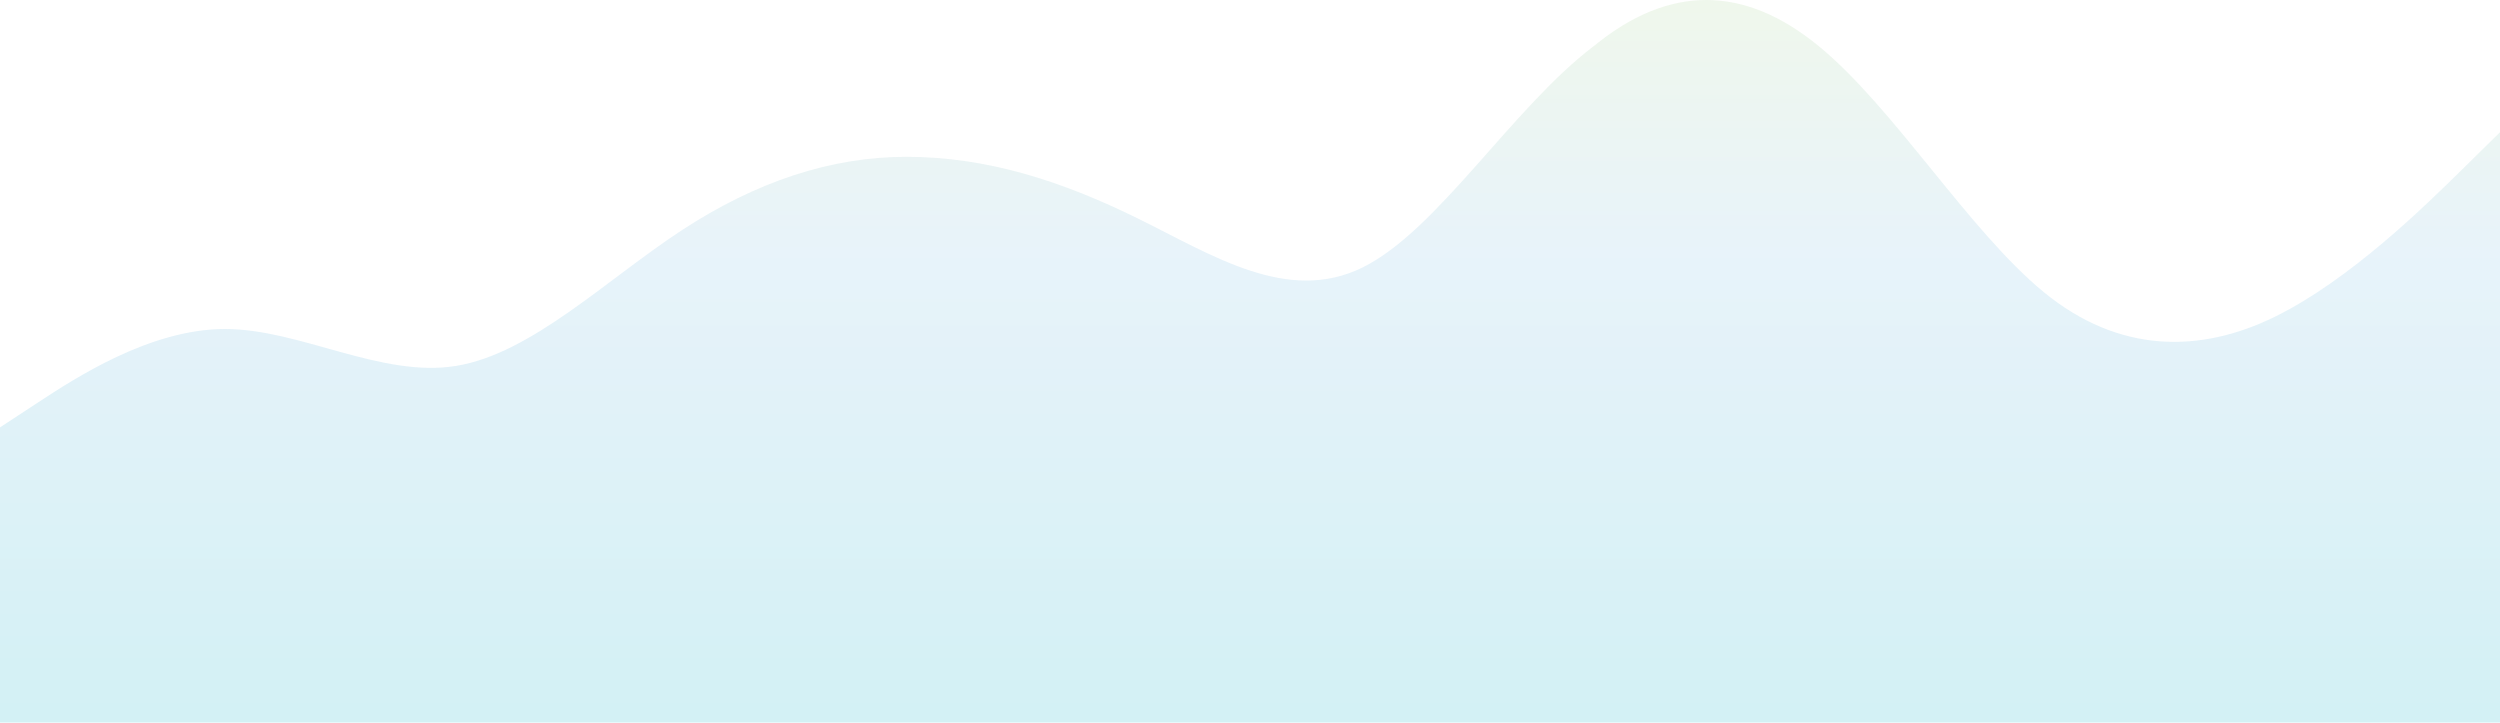 <svg width="1920" height="555" viewBox="0 0 1920 555" fill="none" xmlns="http://www.w3.org/2000/svg">
<path fill-rule="evenodd" clip-rule="evenodd" d="M0 328.229L28.8 309.338C57.6 290.447 115.2 252.665 172.8 252.665C230.4 252.665 292.8 290.447 350.4 281.001C408 271.556 465.6 214.883 523.2 177.102C580.8 139.32 638.4 120.429 696 120.429C758.4 120.429 816 139.32 873.6 167.656C931.2 195.993 988.8 233.774 1046.4 205.438C1104 177.102 1161.6 82.647 1224 35.42C1281.6 -11.807 1339.2 -11.807 1396.8 35.42C1454.4 82.647 1512 177.102 1569.6 224.329C1627.2 271.556 1689.6 271.556 1747.2 243.22C1804.8 214.883 1862.4 158.211 1891.2 129.875L1920 101.538V554.919H1891.2C1862.4 554.919 1804.8 554.919 1747.2 554.919C1689.6 554.919 1627.2 554.919 1569.6 554.919C1512 554.919 1454.4 554.919 1396.8 554.919C1339.2 554.919 1281.6 554.919 1224 554.919C1161.6 554.919 1104 554.919 1046.4 554.919C988.8 554.919 931.2 554.919 873.6 554.919C816 554.919 758.4 554.919 696 554.919C638.4 554.919 580.8 554.919 523.2 554.919C465.6 554.919 408 554.919 350.4 554.919C292.8 554.919 230.4 554.919 172.8 554.919C115.2 554.919 57.6 554.919 28.8 554.919H0V328.229Z" fill="url(#paint0_linear_588_5)" fill-opacity="0.2"/>
<defs>
<linearGradient id="paint0_linear_588_5" x1="960" y1="0" x2="960" y2="554.919" gradientUnits="userSpaceOnUse">
<stop stop-color="#B1D89F"/>
<stop offset="0.354" stop-color="#8AC2E6"/>
<stop offset="1" stop-color="#21B8CB"/>
</linearGradient>
</defs>
</svg>
